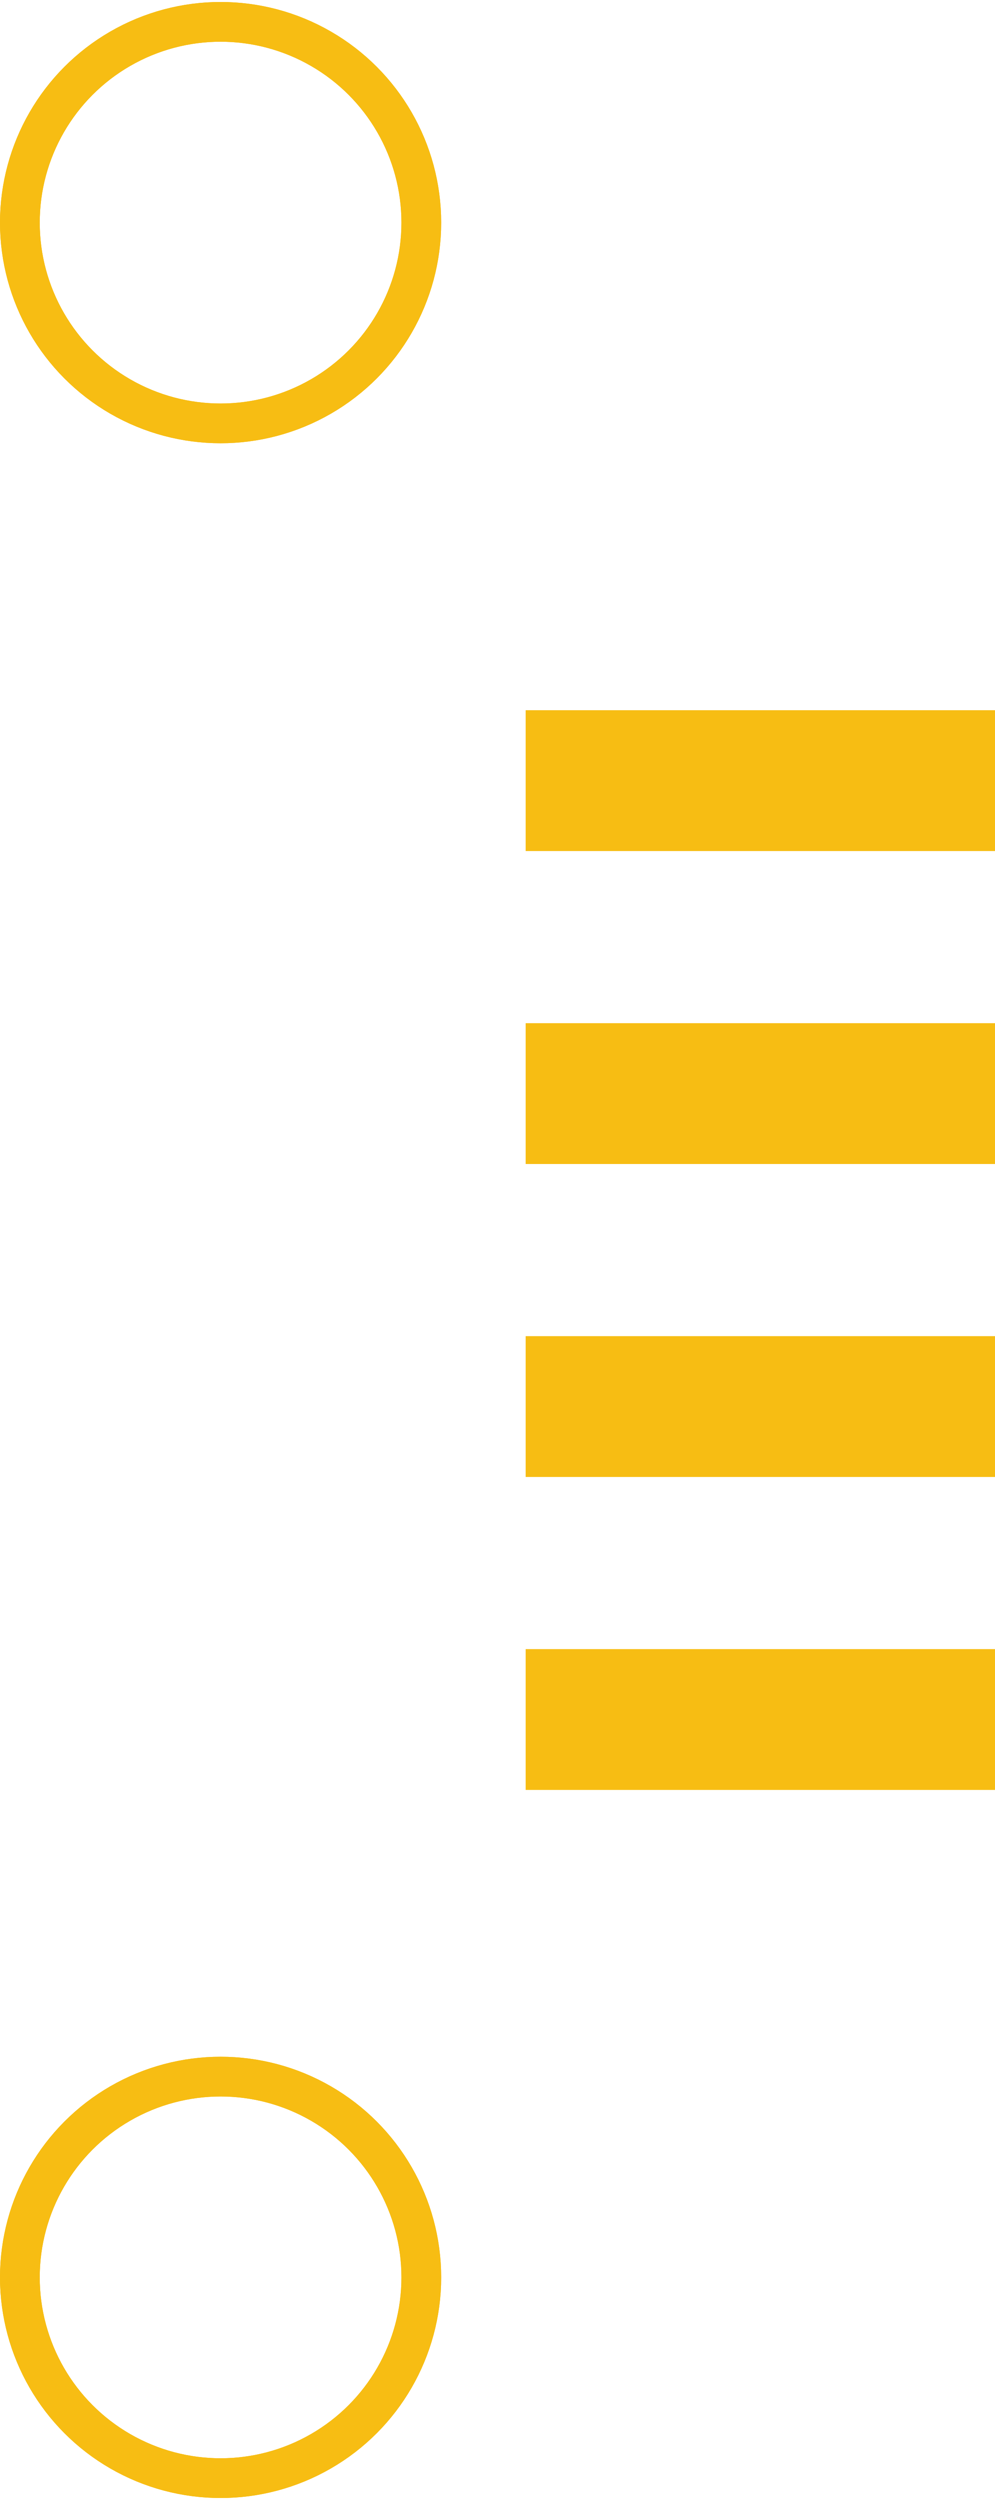 <?xml version='1.0' encoding='UTF-8' standalone='no'?>
<!-- Created with Fritzing (http://www.fritzing.org/) -->
<svg xmlns:svg='http://www.w3.org/2000/svg' xmlns='http://www.w3.org/2000/svg' version='1.2' baseProfile='tiny' x='0in' y='0in' width='0.25in' height='0.628in' viewBox='0 0 6.36 15.951' >
<g id='copper1'>
<circle id='connector0pin' connectorname='P$5' cx='1.41' cy='14.541' r='1.283' stroke='#F7BD13' stroke-width='0.254' fill='none' />
<circle id='connector1pin' connectorname='P$6' cx='1.41' cy='1.41' r='1.283' stroke='#F7BD13' stroke-width='0.254' fill='none' />
<rect id='connector2pad' connectorname='D-' x='3.36' y='6.526' width='3' height='0.9' stroke='none' stroke-width='0' fill='#F7BD13' stroke-linecap='round'/>
<rect id='connector3pad' connectorname='VBUS' x='3.36' y='4.526' width='3' height='0.9' stroke='none' stroke-width='0' fill='#F7BD13' stroke-linecap='round'/>
<rect id='connector4pad' connectorname='D+' x='3.36' y='8.526' width='3' height='0.9' stroke='none' stroke-width='0' fill='#F7BD13' stroke-linecap='round'/>
<rect id='connector5pad' connectorname='GND' x='3.36' y='10.526' width='3' height='0.9' stroke='none' stroke-width='0' fill='#F7BD13' stroke-linecap='round'/>
<g id='copper0'>
<circle id='connector0pin' connectorname='P$5' cx='1.41' cy='14.541' r='1.283' stroke='#F7BD13' stroke-width='0.254' fill='none' />
<circle id='connector1pin' connectorname='P$6' cx='1.41' cy='1.41' r='1.283' stroke='#F7BD13' stroke-width='0.254' fill='none' />
</g>
</g>
<g id='silkscreen'>
</g>
</svg>